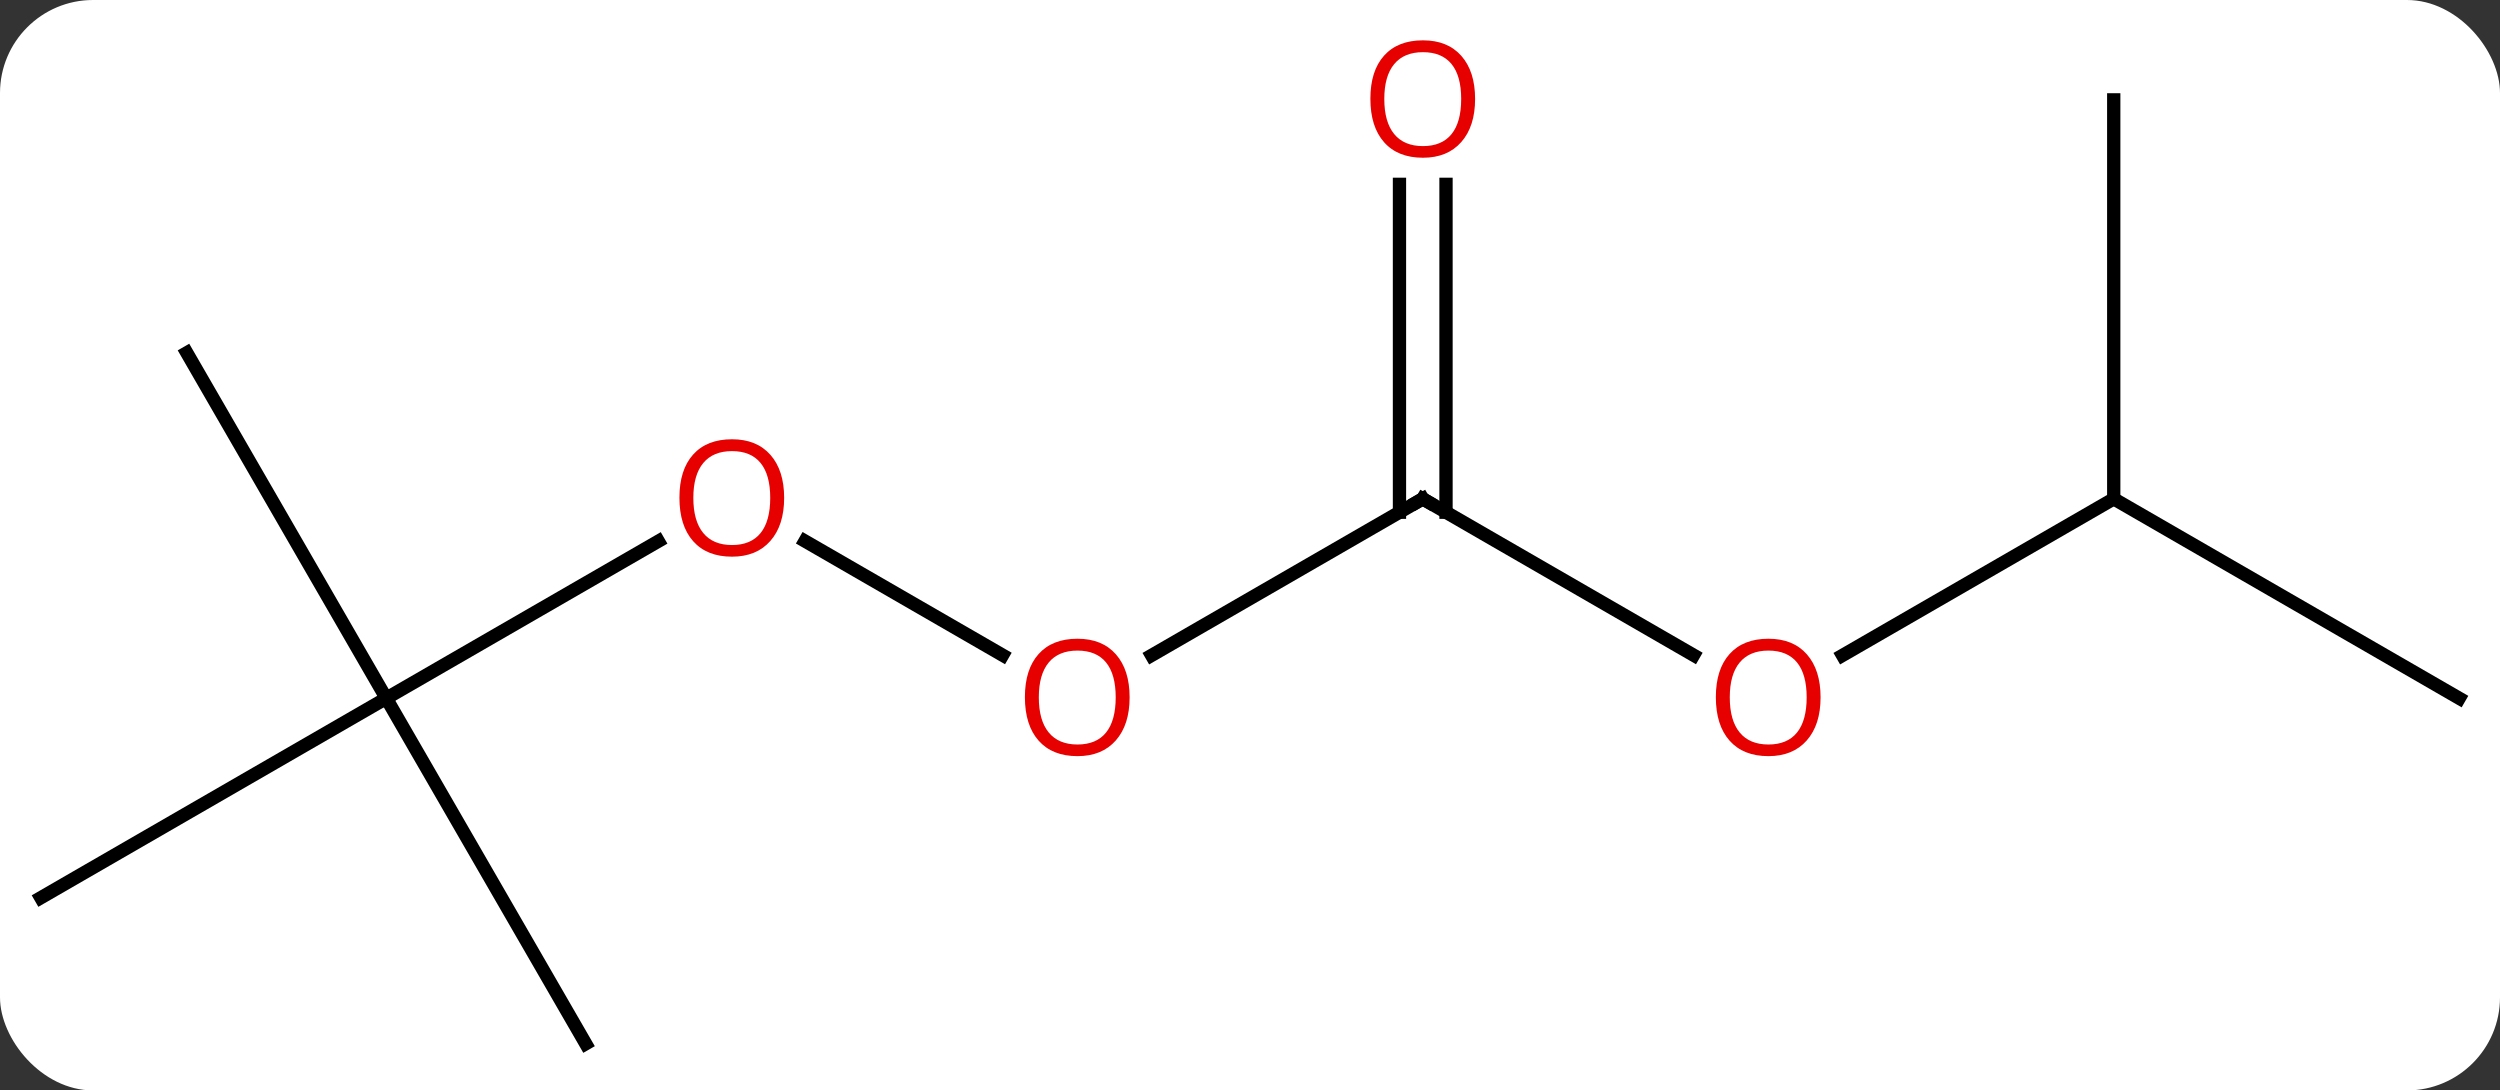 <svg width="188" viewBox="0 0 188 82" style="fill-opacity:1; color-rendering:auto; color-interpolation:auto; text-rendering:auto; stroke:black; stroke-linecap:square; stroke-miterlimit:10; shape-rendering:auto; stroke-opacity:1; fill:black; stroke-dasharray:none; font-weight:normal; stroke-width:1; font-family:'Open Sans'; font-style:normal; stroke-linejoin:miter; font-size:12; stroke-dashoffset:0; image-rendering:auto;" height="82" class="cas-substance-image" xmlns:xlink="http://www.w3.org/1999/xlink" xmlns="http://www.w3.org/2000/svg"><rect x="0" y="0" width="188" height="82" fill="#333333" stroke="none"/><svg class="cas-substance-single-component"><rect y="0" x="0" width="188" stroke="none" ry="7" rx="7" height="82" fill="white" class="cas-substance-group"/><svg y="0" x="0" width="188" viewBox="0 0 188 82" style="fill:black;" height="82" class="cas-substance-single-component-image"><svg><g><g transform="translate(94,43)" style="text-rendering:geometricPrecision; color-rendering:optimizeQuality; color-interpolation:linearRGB; stroke-linecap:butt; image-rendering:optimizeQuality;"><line y2="6.284" y1="-5.49" x2="-7.402" x1="12.99" style="fill:none;"/><line y2="6.269" y1="-5.49" x2="33.356" x1="12.99" style="fill:none;"/><line y2="-29.138" y1="-4.48" x2="14.74" x1="14.74" style="fill:none;"/><line y2="-29.138" y1="-4.48" x2="11.24" x1="11.24" style="fill:none;"/><line y2="-2.311" y1="6.269" x2="-33.465" x1="-18.604" style="fill:none;"/><line y2="-5.49" y1="6.284" x2="64.953" x1="44.558" style="fill:none;"/><line y2="9.51" y1="-2.301" x2="-64.953" x1="-44.493" style="fill:none;"/><line y2="-35.49" y1="-5.49" x2="64.953" x1="64.953" style="fill:none;"/><line y2="9.51" y1="-5.49" x2="90.933" x1="64.953" style="fill:none;"/><line y2="-16.47" y1="9.51" x2="-79.953" x1="-64.953" style="fill:none;"/><line y2="24.51" y1="9.51" x2="-90.933" x1="-64.953" style="fill:none;"/><line y2="35.49" y1="9.51" x2="-49.953" x1="-64.953" style="fill:none;"/><path style="fill:none; stroke-miterlimit:5;" d="M12.557 -5.24 L12.99 -5.49 L13.423 -5.24"/></g><g transform="translate(94,43)" style="stroke-linecap:butt; fill:rgb(230,0,0); text-rendering:geometricPrecision; color-rendering:optimizeQuality; image-rendering:optimizeQuality; font-family:'Open Sans'; stroke:rgb(230,0,0); color-interpolation:linearRGB; stroke-miterlimit:5;"><path style="stroke:none;" d="M-9.053 9.44 Q-9.053 11.502 -10.092 12.682 Q-11.131 13.862 -12.974 13.862 Q-14.865 13.862 -15.896 12.697 Q-16.927 11.533 -16.927 9.424 Q-16.927 7.33 -15.896 6.182 Q-14.865 5.033 -12.974 5.033 Q-11.115 5.033 -10.084 6.205 Q-9.053 7.377 -9.053 9.44 ZM-15.881 9.44 Q-15.881 11.174 -15.138 12.08 Q-14.396 12.987 -12.974 12.987 Q-11.553 12.987 -10.826 12.088 Q-10.099 11.19 -10.099 9.44 Q-10.099 7.705 -10.826 6.815 Q-11.553 5.924 -12.974 5.924 Q-14.396 5.924 -15.138 6.822 Q-15.881 7.721 -15.881 9.44 Z"/><path style="stroke:none;" d="M42.907 9.44 Q42.907 11.502 41.868 12.682 Q40.829 13.862 38.986 13.862 Q37.095 13.862 36.064 12.697 Q35.032 11.533 35.032 9.424 Q35.032 7.33 36.064 6.182 Q37.095 5.033 38.986 5.033 Q40.845 5.033 41.876 6.205 Q42.907 7.377 42.907 9.44 ZM36.079 9.44 Q36.079 11.174 36.822 12.08 Q37.564 12.987 38.986 12.987 Q40.407 12.987 41.134 12.088 Q41.861 11.19 41.861 9.44 Q41.861 7.705 41.134 6.815 Q40.407 5.924 38.986 5.924 Q37.564 5.924 36.822 6.822 Q36.079 7.721 36.079 9.44 Z"/><path style="stroke:none;" d="M16.927 -35.56 Q16.927 -33.498 15.888 -32.318 Q14.849 -31.138 13.006 -31.138 Q11.115 -31.138 10.084 -32.303 Q9.053 -33.467 9.053 -35.576 Q9.053 -37.67 10.084 -38.818 Q11.115 -39.967 13.006 -39.967 Q14.865 -39.967 15.896 -38.795 Q16.927 -37.623 16.927 -35.56 ZM10.099 -35.56 Q10.099 -33.826 10.842 -32.92 Q11.584 -32.013 13.006 -32.013 Q14.428 -32.013 15.154 -32.912 Q15.881 -33.81 15.881 -35.56 Q15.881 -37.295 15.154 -38.185 Q14.428 -39.076 13.006 -39.076 Q11.584 -39.076 10.842 -38.178 Q10.099 -37.279 10.099 -35.56 Z"/><path style="stroke:none;" d="M-35.032 -5.56 Q-35.032 -3.498 -36.072 -2.318 Q-37.111 -1.138 -38.954 -1.138 Q-40.845 -1.138 -41.876 -2.303 Q-42.907 -3.467 -42.907 -5.576 Q-42.907 -7.67 -41.876 -8.818 Q-40.845 -9.967 -38.954 -9.967 Q-37.095 -9.967 -36.064 -8.795 Q-35.032 -7.623 -35.032 -5.56 ZM-41.861 -5.56 Q-41.861 -3.826 -41.118 -2.92 Q-40.376 -2.013 -38.954 -2.013 Q-37.532 -2.013 -36.806 -2.912 Q-36.079 -3.81 -36.079 -5.56 Q-36.079 -7.295 -36.806 -8.185 Q-37.532 -9.076 -38.954 -9.076 Q-40.376 -9.076 -41.118 -8.178 Q-41.861 -7.279 -41.861 -5.56 Z"/></g></g></svg></svg></svg></svg>